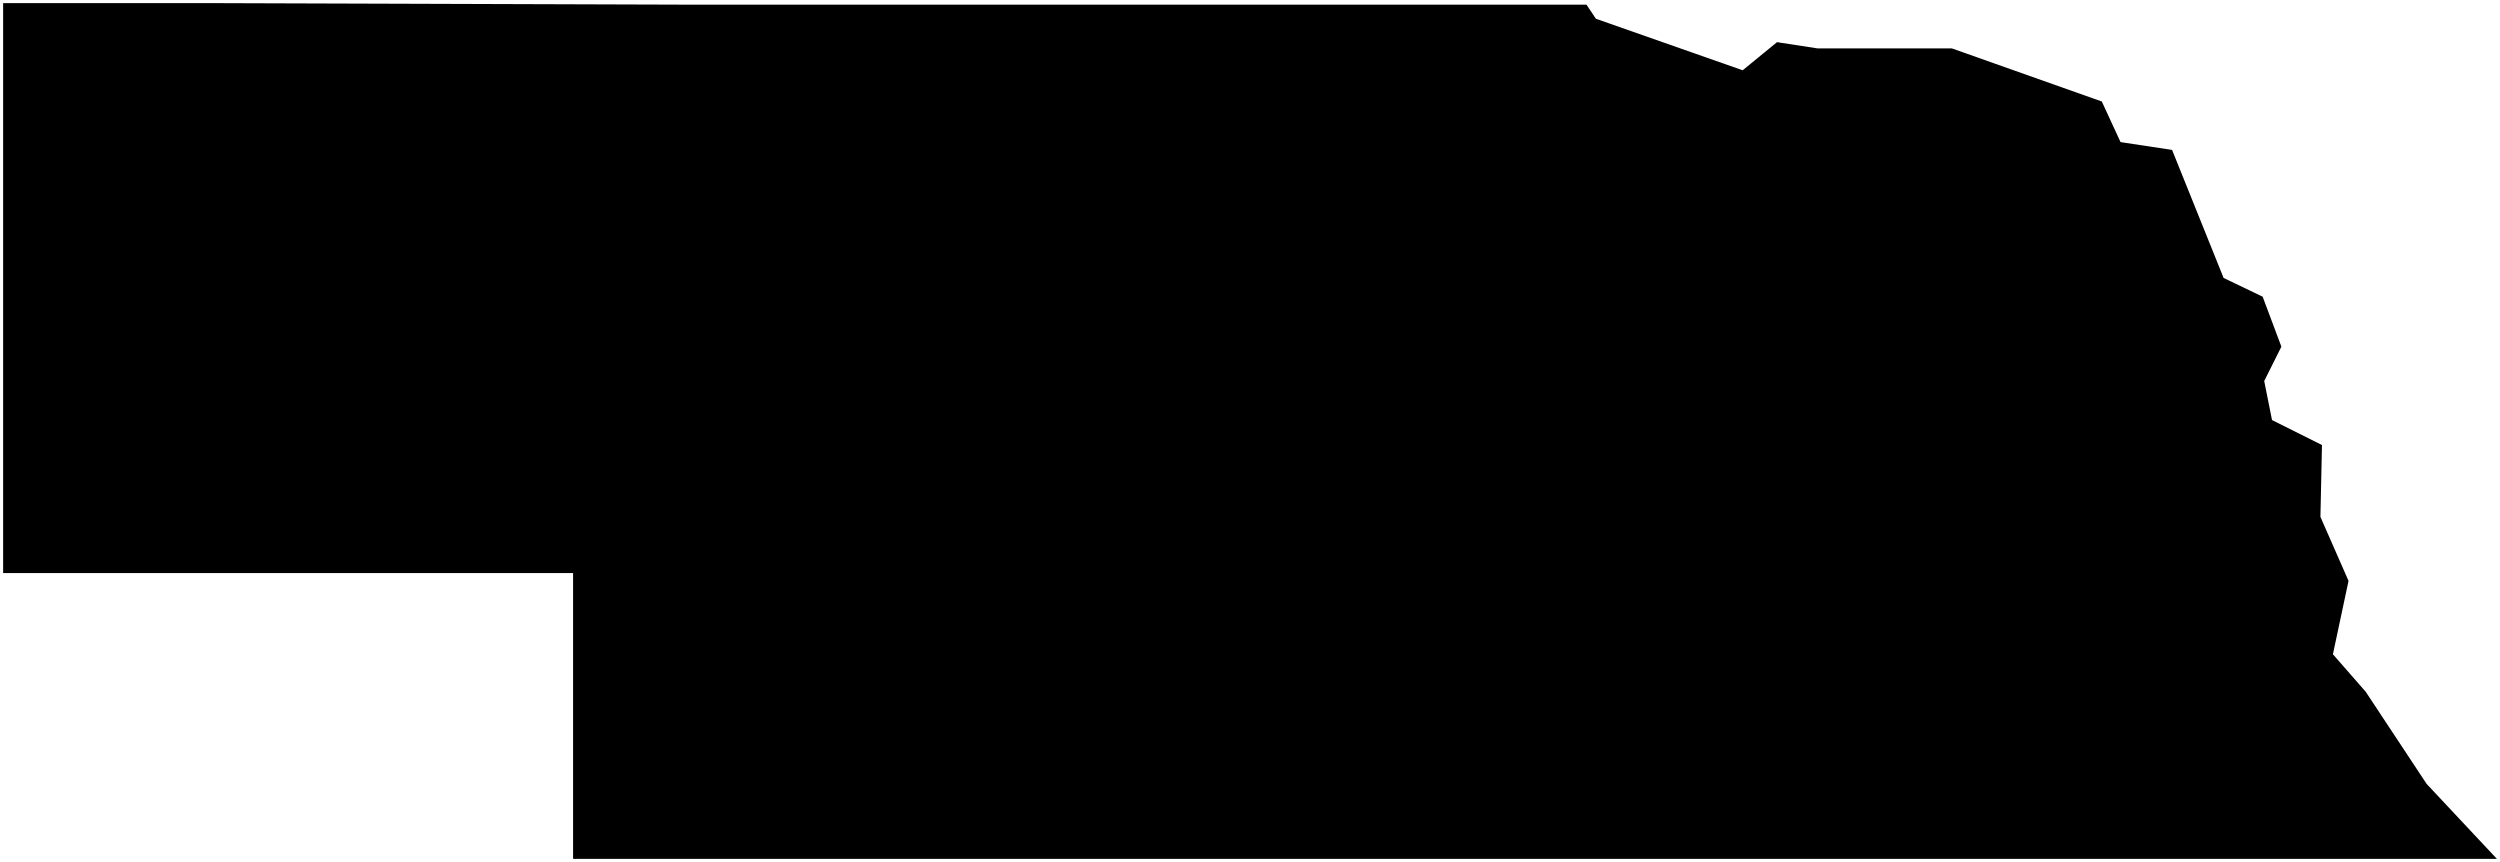 <?xml version="1.0"?>
<svg xmlns="http://www.w3.org/2000/svg" version="1.2" baseProfile="tiny" width="800" height="276" viewBox="0 0 800 276" stroke-linecap="round" stroke-linejoin="round">
<g id="us-states-28">
<path d="M 695.065 47.971 711.555 88.945 724.047 94.941 730.043 110.931 724.547 121.924 727.045 134.416 743.035 142.411 742.535 165.397 751.53 185.884 746.533 209.369 757.026 221.362 776.514 250.843 799 274.828 196.877 274.828 183.386 274.828 183.386 183.386 1 183.386 1 1 67.458 1 222.361 1.5 507.683 1.5 510.681 5.997 557.651 22.486 568.644 13.492 581.636 15.491 624.609 15.491 672.579 32.48 678.576 45.472 695.065 47.971 Z" id="31"/>
</g>
</svg>